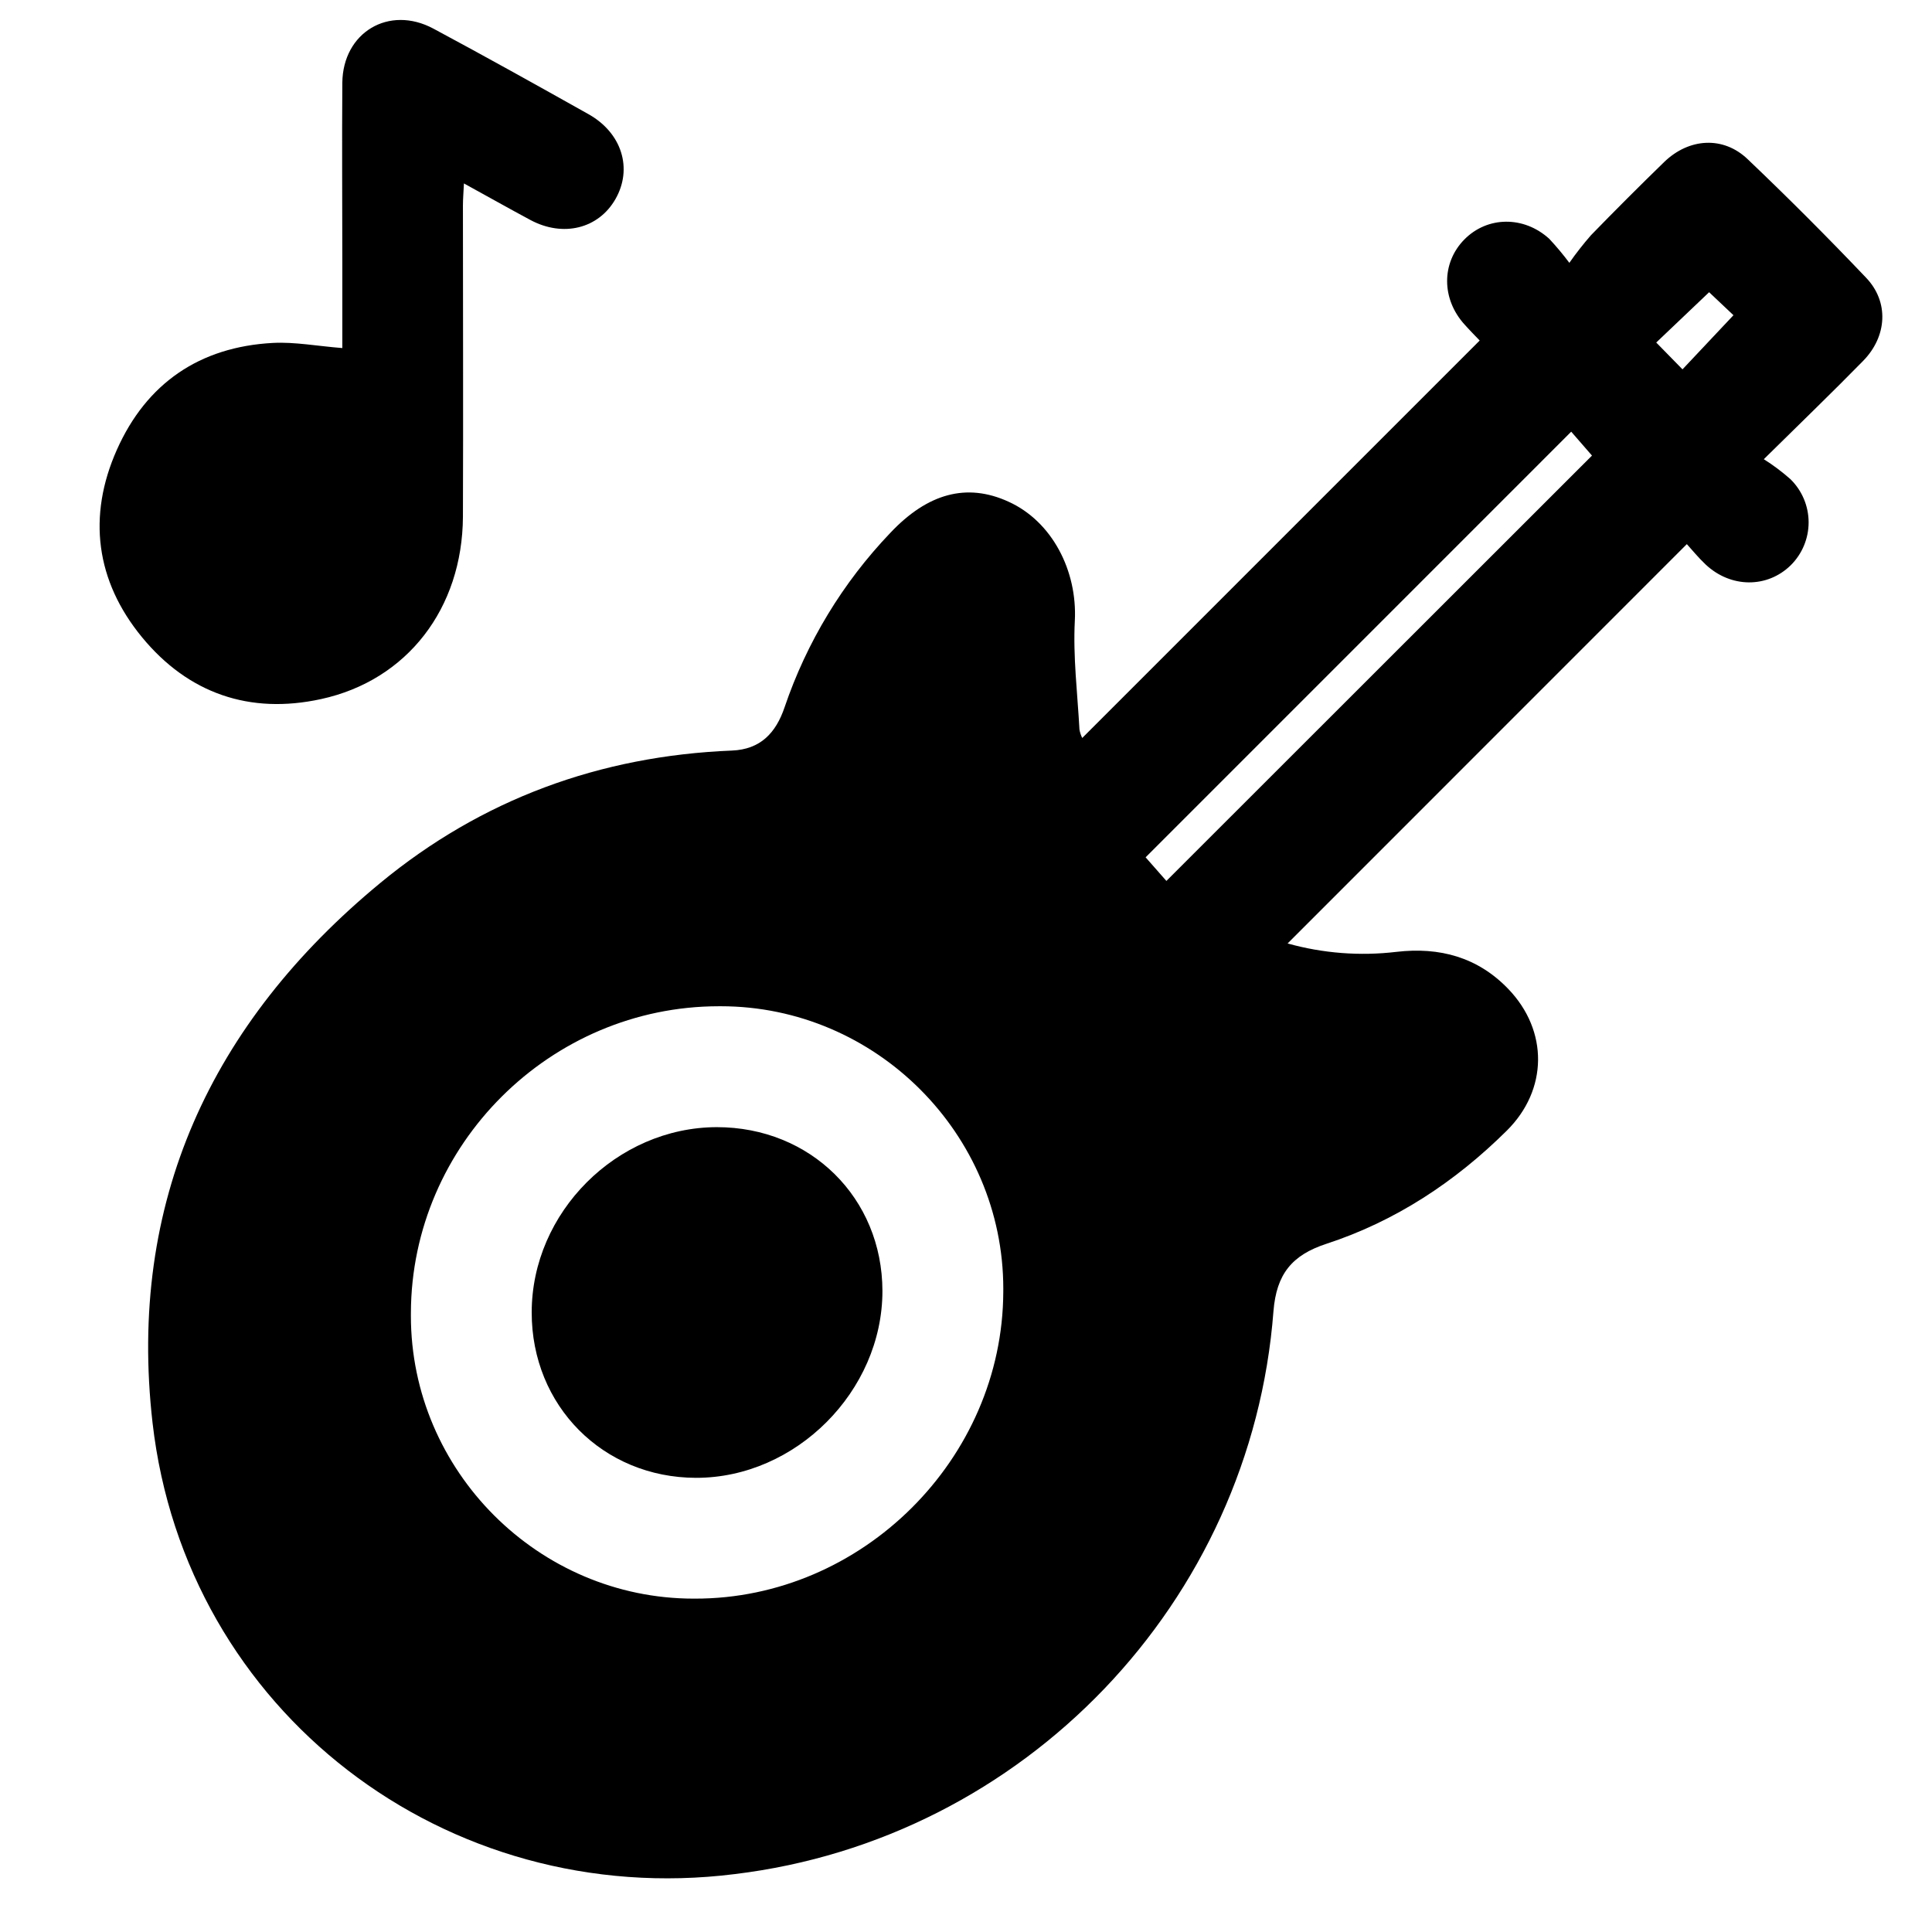 <svg
     viewBox="0 0 384 384" version="1.1" xmlns="http://www.w3.org/2000/svg" xmlns:xlink="http://www.w3.org/1999/xlink"
     xml:space="preserve" xmlns:serif="http://www.serif.com/" style="fill-rule:evenodd;clip-rule:evenodd;stroke-linejoin:round;stroke-miterlimit:2;">
        <g>
            <path d="M215.1,146.68l79,-79c-0.69,-0.72 -1.88,-1.92 -3,-3.17c-4.61,-5.07 -4.63,-12.25 -0.06,-16.9c4.57,-4.65 11.82,-4.75 16.88,-0.15c1.419,1.519 2.755,3.115 4,4.78c1.332,-1.901 2.764,-3.731 4.29,-5.48c4.787,-4.927 9.647,-9.787 14.58,-14.58c4.92,-4.75 11.71,-5.17 16.54,-0.57c8.053,7.673 15.913,15.54 23.58,23.6c4.57,4.79 4.19,11.64 -0.61,16.53c-6.12,6.25 -12.42,12.32 -19.73,19.53c1.855,1.172 3.614,2.489 5.26,3.94c2.329,2.259 3.646,5.369 3.646,8.614c-0,3.206 -1.285,6.282 -3.566,8.536c-4.67,4.56 -11.89,4.53 -16.89,-0.15c-1.45,-1.36 -2.71,-2.92 -3.75,-4.06l-79.35,79.37c7.032,1.963 14.38,2.53 21.63,1.67c8.58,-1 16.15,1.05 22.23,7.37c8,8.32 7.89,20.06 -0.3,28.17c-10.26,10.17 -22.12,18 -35.86,22.49c-6.83,2.24 -9.92,6 -10.51,13.39c-4.419,57.836 -49.484,104.925 -107.07,111.88c-57.37,7.19 -109.15,-32.31 -115.72,-89.69c-5,-43.79 11.61,-79.53 45.26,-107.3c20.15,-16.63 43.65,-25.26 69.89,-26.32c5.68,-0.23 8.74,-3.5 10.47,-8.6c4.392,-12.941 11.56,-24.768 21,-34.65c7.44,-7.9 15.21,-10 23.48,-6.23c8.71,3.93 13.73,13.77 13.21,23.69c-0.37,7.16 0.53,14.39 0.92,21.59c0.099,0.591 0.284,1.163 0.55,1.7Zm-72.21,53.32c-33.48,0 -61.13,27.49 -61.22,60.94c-0.002,0.197 -0.003,0.394 -0.003,0.59c-0,30.836 25.374,56.21 56.21,56.21c0.074,0 0.149,0 0.223,0c33.26,0.06 61.21,-27.77 61.31,-61c0.002,-0.197 0.003,-0.394 0.003,-0.591c0,-30.803 -25.347,-56.15 -56.15,-56.15c-0.124,-0 -0.249,0 -0.373,0.001Zm88.94,-24.91l84.59,-84.54l-4.13,-4.75l-84.59,84.6l4.13,4.69Zm102.58,-101.68c3.29,-3.5 6.59,-7 10.13,-10.76l-4.84,-4.57l-10.51,10l5.22,5.33Z" style="fill-rule:nonzero;"/>
          <path d="M68.04,69.18l-0,-16.74c-0,-12 -0.09,-24 -0,-36c0.11,-10 9.27,-15.48 18.1,-10.75c10.34,5.54 20.59,11.26 30.82,17c6.66,3.74 8.83,10.83 5.36,16.89c-3.37,5.88 -10.4,7.63 -16.91,4.14c-4.27,-2.29 -8.48,-4.67 -13.2,-7.26c-0.08,1.77 -0.2,3.07 -0.2,4.37c-0,20.63 0.08,41.25 -0,61.87c-0.1,18.23 -11.08,32.53 -28.21,36.25c-14.16,3.09 -26.38,-1.12 -35.57,-12.29c-9.19,-11.17 -10.89,-24.05 -5,-37.27c5.89,-13.22 16.46,-20.45 31,-21.23c4.37,-0.23 8.83,0.63 13.81,1.02Z" style="fill-rule:nonzero;"/>
          <path d="M105.68,260.85c0,-19.88 16.91,-36.78 36.79,-36.82c18.63,-0 32.89,14.07 32.92,32.56c0,19.9 -17.21,37.17 -37.06,37.14c-18.49,-0.04 -32.67,-14.33 -32.65,-32.88Z" style="fill-rule:nonzero;"/>
        </g>
    </svg>
